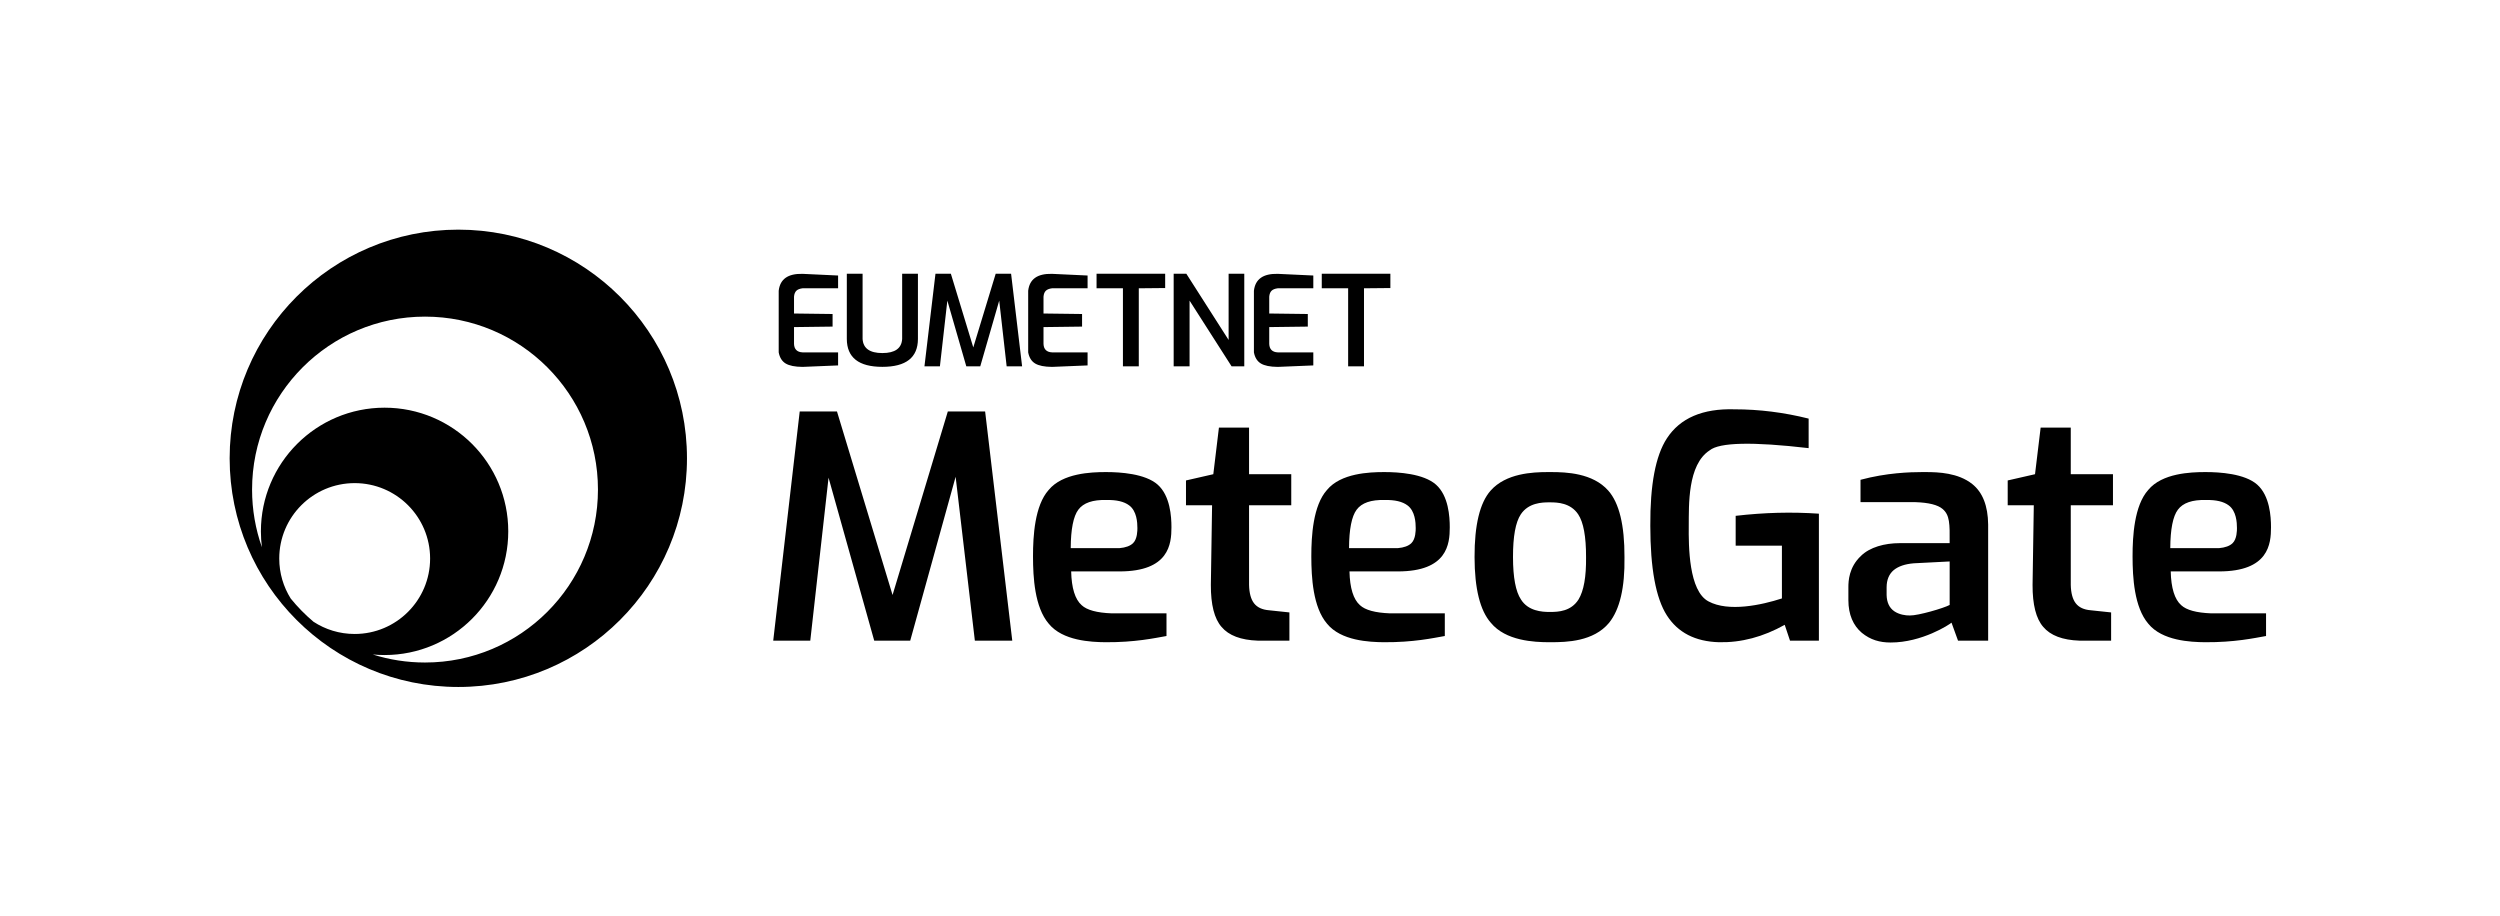 <?xml version="1.0" encoding="UTF-8"?>
<svg width="958px" height="351px" viewBox="0 0 958 351" version="1.1" xmlns="http://www.w3.org/2000/svg" xmlns:xlink="http://www.w3.org/1999/xlink">
    <title>Logo MeteoGate EUMETNET (flat)</title>
    <g id="Logo-MeteoGate-EUMETNET-(flat)" stroke="none" stroke-width="1" fill="none" fill-rule="evenodd">
        <g id="Meteogate-icon" transform="translate(88, 88)" fill="#000000">
            <path d="M87.625,0 C136.019,0 175.25,39.231 175.25,87.625 C175.25,136.019 136.019,175.25 87.625,175.25 C39.231,175.25 0,136.019 0,87.625 C0,39.231 39.231,0 87.625,0 Z M74.865,33.331 C38.264,33.331 8.593,63.002 8.593,99.603 C8.593,107.348 9.922,114.783 12.363,121.691 C12.11,119.702 11.978,117.676 11.978,115.618 C11.978,89.444 33.197,68.225 59.371,68.225 C85.546,68.225 106.764,89.444 106.764,115.618 C106.764,141.793 85.546,163.011 59.371,163.011 C57.844,163.011 56.333,162.939 54.842,162.797 C61.159,164.797 67.886,165.876 74.865,165.876 C111.466,165.876 141.137,136.205 141.137,99.603 C141.137,63.002 111.466,33.331 74.865,33.331 Z M47.914,97.13 C31.95,97.13 19.009,110.071 19.009,126.034 C19.009,131.666 20.62,136.921 23.406,141.365 C26.024,144.59 28.941,147.563 32.113,150.243 C36.655,153.212 42.083,154.939 47.914,154.939 C63.877,154.939 76.818,141.998 76.818,126.034 C76.818,110.071 63.877,97.13 47.914,97.13 Z" id="Combined-Shape"></path>
        </g>
        <path d="M321.158,105.577 L321.158,110.472 L307.531,110.472 C306.452,110.609 305.659,110.927 305.153,111.426 C304.648,111.925 304.353,112.681 304.269,113.694 L304.269,120.136 L319.046,120.327 L319.046,125.152 L304.269,125.342 L304.269,131.799 C304.309,132.819 304.604,133.6 305.153,134.144 C305.703,134.688 306.496,134.983 307.531,135.028 L321.158,135.028 L321.158,140.03 L307.531,140.594 C304.603,140.569 302.442,140.131 301.049,139.282 C299.655,138.433 298.771,137.015 298.397,135.028 L298.397,111.426 C298.651,109.191 299.535,107.535 301.049,106.46 C302.562,105.384 304.723,104.877 307.531,104.938 L321.158,105.577 Z M324.5,104.897 L330.545,104.897 L330.545,129.891 C330.764,133.493 333.291,135.294 338.126,135.294 C342.961,135.294 345.488,133.493 345.706,129.891 L345.706,104.897 L351.751,104.897 L351.751,129.891 C351.727,137.014 347.185,140.576 338.126,140.576 C329.066,140.576 324.524,137.014 324.5,129.891 L324.5,104.897 Z M358.472,104.897 L364.373,104.897 L372.961,133.135 L381.549,104.897 L387.45,104.897 L391.672,140.385 L385.751,140.385 L382.899,115.2 L375.634,140.385 L370.288,140.385 L363.023,115.2 L360.172,140.385 L354.25,140.385 L358.472,104.897 Z M416.761,105.577 L416.761,110.472 L403.134,110.472 C402.055,110.609 401.262,110.927 400.756,111.426 C400.251,111.925 399.956,112.681 399.872,113.694 L399.872,120.136 L414.649,120.327 L414.649,125.152 L399.872,125.342 L399.872,131.799 C399.912,132.819 400.207,133.6 400.756,134.144 C401.306,134.688 402.099,134.983 403.134,135.028 L416.761,135.028 L416.761,140.03 L403.134,140.594 C400.206,140.569 398.045,140.131 396.652,139.282 C395.258,138.433 394.374,137.015 394,135.028 L394,111.426 C394.254,109.191 395.138,107.535 396.652,106.46 C398.166,105.384 400.326,104.877 403.134,104.938 L416.761,105.577 Z M420.2,104.897 L446.492,104.897 L446.492,110.376 L436.384,110.474 L436.384,140.385 L430.307,140.385 L430.307,110.474 L420.2,110.474 L420.2,104.897 Z M449.75,104.897 L454.603,104.897 L470.805,130.273 L470.805,104.897 L476.809,104.897 L476.809,140.385 L471.947,140.385 L455.844,115.2 L455.844,140.385 L449.75,140.385 L449.75,104.897 Z M503.261,105.577 L503.261,110.472 L489.634,110.472 C488.555,110.609 487.762,110.927 487.256,111.426 C486.751,111.925 486.456,112.681 486.372,113.694 L486.372,120.136 L501.149,120.327 L501.149,125.152 L486.372,125.342 L486.372,131.799 C486.412,132.819 486.707,133.6 487.256,134.144 C487.806,134.688 488.599,134.983 489.634,135.028 L503.261,135.028 L503.261,140.03 L489.634,140.594 C486.706,140.569 484.545,140.131 483.152,139.282 C481.758,138.433 480.874,137.015 480.5,135.028 L480.5,111.426 C480.754,109.191 481.638,107.535 483.152,106.46 C484.666,105.384 486.826,104.877 489.634,104.938 L503.261,105.577 Z M506.5,104.897 L532.792,104.897 L532.792,110.376 L522.684,110.474 L522.684,140.385 L516.607,140.385 L516.607,110.474 L506.5,110.474 L506.5,104.897 Z M306.45,157.67 L320.728,157.67 L342.029,228.004 L363.205,157.67 L377.5,157.67 L387.9,245.5 L373.564,245.5 L366.195,182.7 L348.798,245.5 L335,245.5 L317.5,183.05 L310.5,245.5 L296.3,245.5 L306.45,157.67 Z M443.625,185.717 C448.43,189.987 448.9,197.947 448.9,202.053 C448.9,208.461 448,218.968 429,218.968 L410.471,218.968 C410.623,225.361 411.962,229.673 414.487,231.904 C416.496,233.781 420.341,234.826 426.023,235.039 L447,235.039 L447,243.72 C442.408,244.522 434.972,246.174 423.617,246.1 C418.082,246.046 407.208,245.574 401.875,239.001 C396.443,232.659 395.869,221.149 395.85,213.43 L395.85,213.013 C395.85,205.513 396.486,193.727 401.854,187.745 C407.181,181.296 418.15,180.919 423.487,180.901 L424.01,180.9 C429.119,180.9 438.844,181.469 443.625,185.717 Z M424,191.6 C418.749,191.452 415.153,192.692 413.212,195.318 C411.312,197.864 410.341,202.775 410.3,210.05 L428.967,210.05 C431.356,209.843 433.1,209.202 434.2,208.127 C435.85,206.514 435.85,203.244 435.85,202.346 C435.85,200.249 435.625,195.813 432.694,193.659 C430.76,192.203 427.862,191.517 424,191.6 Z M464.94,181.716 L467.093,163.86 L478.637,163.86 L478.637,181.716 L494.81,181.716 L494.81,193.615 L478.637,193.615 L478.64,224.115 C478.711,227.288 479.353,229.65 480.566,231.202 C481.779,232.754 483.672,233.636 486.247,233.85 L494.1,234.68 L494.1,245.5 L482.006,245.5 C475.501,245.277 470.866,243.524 468.101,240.24 C465.334,237.08 463.967,231.705 464,224.115 L464.47,193.615 L454.47,193.615 L454.47,184.109 L464.94,181.716 Z M550.275,185.717 C555.08,189.987 555.55,197.947 555.55,202.053 C555.55,208.461 554.65,218.968 535.65,218.968 L517.121,218.968 C517.273,225.361 518.612,229.673 521.137,231.904 C523.146,233.781 526.991,234.826 532.673,235.039 L553.65,235.039 L553.65,243.72 C549.058,244.522 541.622,246.174 530.267,246.1 C524.732,246.046 513.858,245.574 508.525,239.001 C503.093,232.659 502.519,221.149 502.5,213.43 L502.5,213.013 C502.5,205.513 503.136,193.727 508.504,187.745 C513.831,181.296 524.8,180.919 530.137,180.901 L530.66,180.9 C535.769,180.9 545.494,181.469 550.275,185.717 Z M530.65,191.6 C525.399,191.452 521.803,192.692 519.862,195.318 C517.962,197.864 516.991,202.775 516.95,210.05 L535.617,210.05 C538.006,209.843 539.75,209.202 540.85,208.127 C542.5,206.514 542.5,203.244 542.5,202.346 C542.5,200.249 542.275,195.813 539.344,193.659 C537.41,192.203 534.512,191.517 530.65,191.6 Z M616.3,188.011 C620.481,192.752 622.548,201.248 622.5,213.5 C622.684,225.144 620.717,233.531 616.6,238.659 C610.627,245.853 600.358,246.092 594.329,246.1 L593.75,246.1 C587.82,246.1 576.982,245.583 571.3,238.659 C567.153,233.956 565.07,225.57 565.05,213.5 C565.017,201.194 567.067,192.698 571.2,188.011 C577.105,181.316 587.393,180.923 592.953,180.901 L594.547,180.901 C600.1,180.916 610.327,181.239 616.3,188.011 Z M594.103,192.501 L593.597,192.5 C590.947,192.504 585.734,192.649 582.778,197.081 C580.764,200.1 579.765,205.573 579.781,213.5 C579.79,221.275 580.806,226.677 582.826,229.707 C585.595,234.167 590.876,234.5 593.766,234.5 L594.139,234.5 C597.088,234.491 602.019,234.293 604.9,229.707 C606.906,226.403 607.864,221.001 607.775,213.5 C607.798,205.608 606.791,200.135 604.754,197.081 C601.825,192.691 596.798,192.508 594.103,192.501 Z M638.734,168.004 C643.806,160.201 652.461,156.483 664.7,156.85 C674.118,156.85 683.575,158.037 693.07,160.41 L693.07,171.726 C671.531,169.22 658.885,169.505 655.133,172.581 C646.613,178.094 647.199,193.653 647.131,201.449 C647.063,209.246 647.09,226.483 654.719,230.468 C662.36,234.568 674.939,231.882 682.83,229.32 L682.83,209.089 L665.108,209.089 L665.108,197.667 C670.62,197.03 676,196.644 681.247,196.508 C686.495,196.372 691.746,196.483 697,196.84 L697,245.5 L685.93,245.5 L683.903,239.431 C675.63,244.067 667.229,246.29 658.7,246.1 C649.612,245.84 642.957,242.408 638.734,235.804 C634.511,229.2 632.4,217.757 632.4,201.475 C632.303,185.782 634.415,174.625 638.734,168.004 Z M755.783,185.494 C759.756,188.672 761.782,193.84 761.86,201 L761.86,245.5 L750.315,245.5 L747.82,238.606 C746.956,239.368 736.531,246.21 724.501,246.21 C720.291,246.21 716.763,245.193 713.455,242.5 C710.155,239.712 708.3,235.5 708.3,230 L708.3,225.019 C708.3,222.666 708.488,217.384 713.097,213.046 C716.5,209.68 722.167,208.134 728,208.134 L747.103,208.134 C747.166,200.665 747.166,197.387 744.399,195.033 C742.554,193.464 739.088,192.595 734,192.426 L712.95,192.426 L712.95,183.86 C722.978,181.16 731.926,180.909 736.471,180.9 L738.091,180.9 C742.789,180.912 750.384,181.178 755.783,185.494 Z M747.11,215.15 L733.343,215.857 C730.039,216.132 727.494,216.993 725.708,218.439 C723.883,219.964 722.964,222.168 722.95,225.052 L722.95,228.019 C723.027,230.867 724.005,232.938 725.885,234.233 C727.76,235.516 730.203,235.887 731.868,235.85 C735.03,235.927 744.902,233.027 747.11,231.82 L747.11,215.15 Z M779.82,181.716 L781.973,163.86 L793.517,163.86 L793.517,181.716 L809.69,181.716 L809.69,193.615 L793.517,193.615 L793.52,224.115 C793.591,227.288 794.233,229.65 795.446,231.202 C796.659,232.754 798.552,233.636 801.127,233.85 L808.98,234.68 L808.98,245.5 L796.886,245.5 C790.381,245.277 785.746,243.524 782.981,240.24 C780.214,237.08 778.847,231.705 778.88,224.115 L779.35,193.615 L769.35,193.615 L769.35,184.109 L779.82,181.716 Z M864.975,185.717 C869.78,189.987 870.25,197.947 870.25,202.053 C870.25,208.461 869.35,218.968 850.35,218.968 L831.821,218.968 C831.973,225.361 833.312,229.673 835.837,231.904 C837.846,233.781 841.691,234.826 847.373,235.039 L868.35,235.039 L868.35,243.72 C863.758,244.522 856.322,246.174 844.967,246.1 C839.432,246.046 828.558,245.574 823.225,239.001 C817.793,232.659 817.219,221.149 817.2,213.43 L817.2,213.013 C817.2,205.513 817.836,193.727 823.204,187.745 C828.531,181.296 839.5,180.919 844.837,180.901 L845.36,180.9 C850.469,180.9 860.194,181.469 864.975,185.717 Z M845.35,191.6 C840.099,191.452 836.503,192.692 834.562,195.318 C832.662,197.864 831.691,202.775 831.65,210.05 L850.317,210.05 C852.706,209.843 854.45,209.202 855.55,208.127 C857.2,206.514 857.2,203.244 857.2,202.346 C857.2,200.249 856.975,195.813 854.044,193.659 C852.11,192.203 849.212,191.517 845.35,191.6 Z" id="Combined-Shape" fill="#000000"></path>
    </g>
</svg>